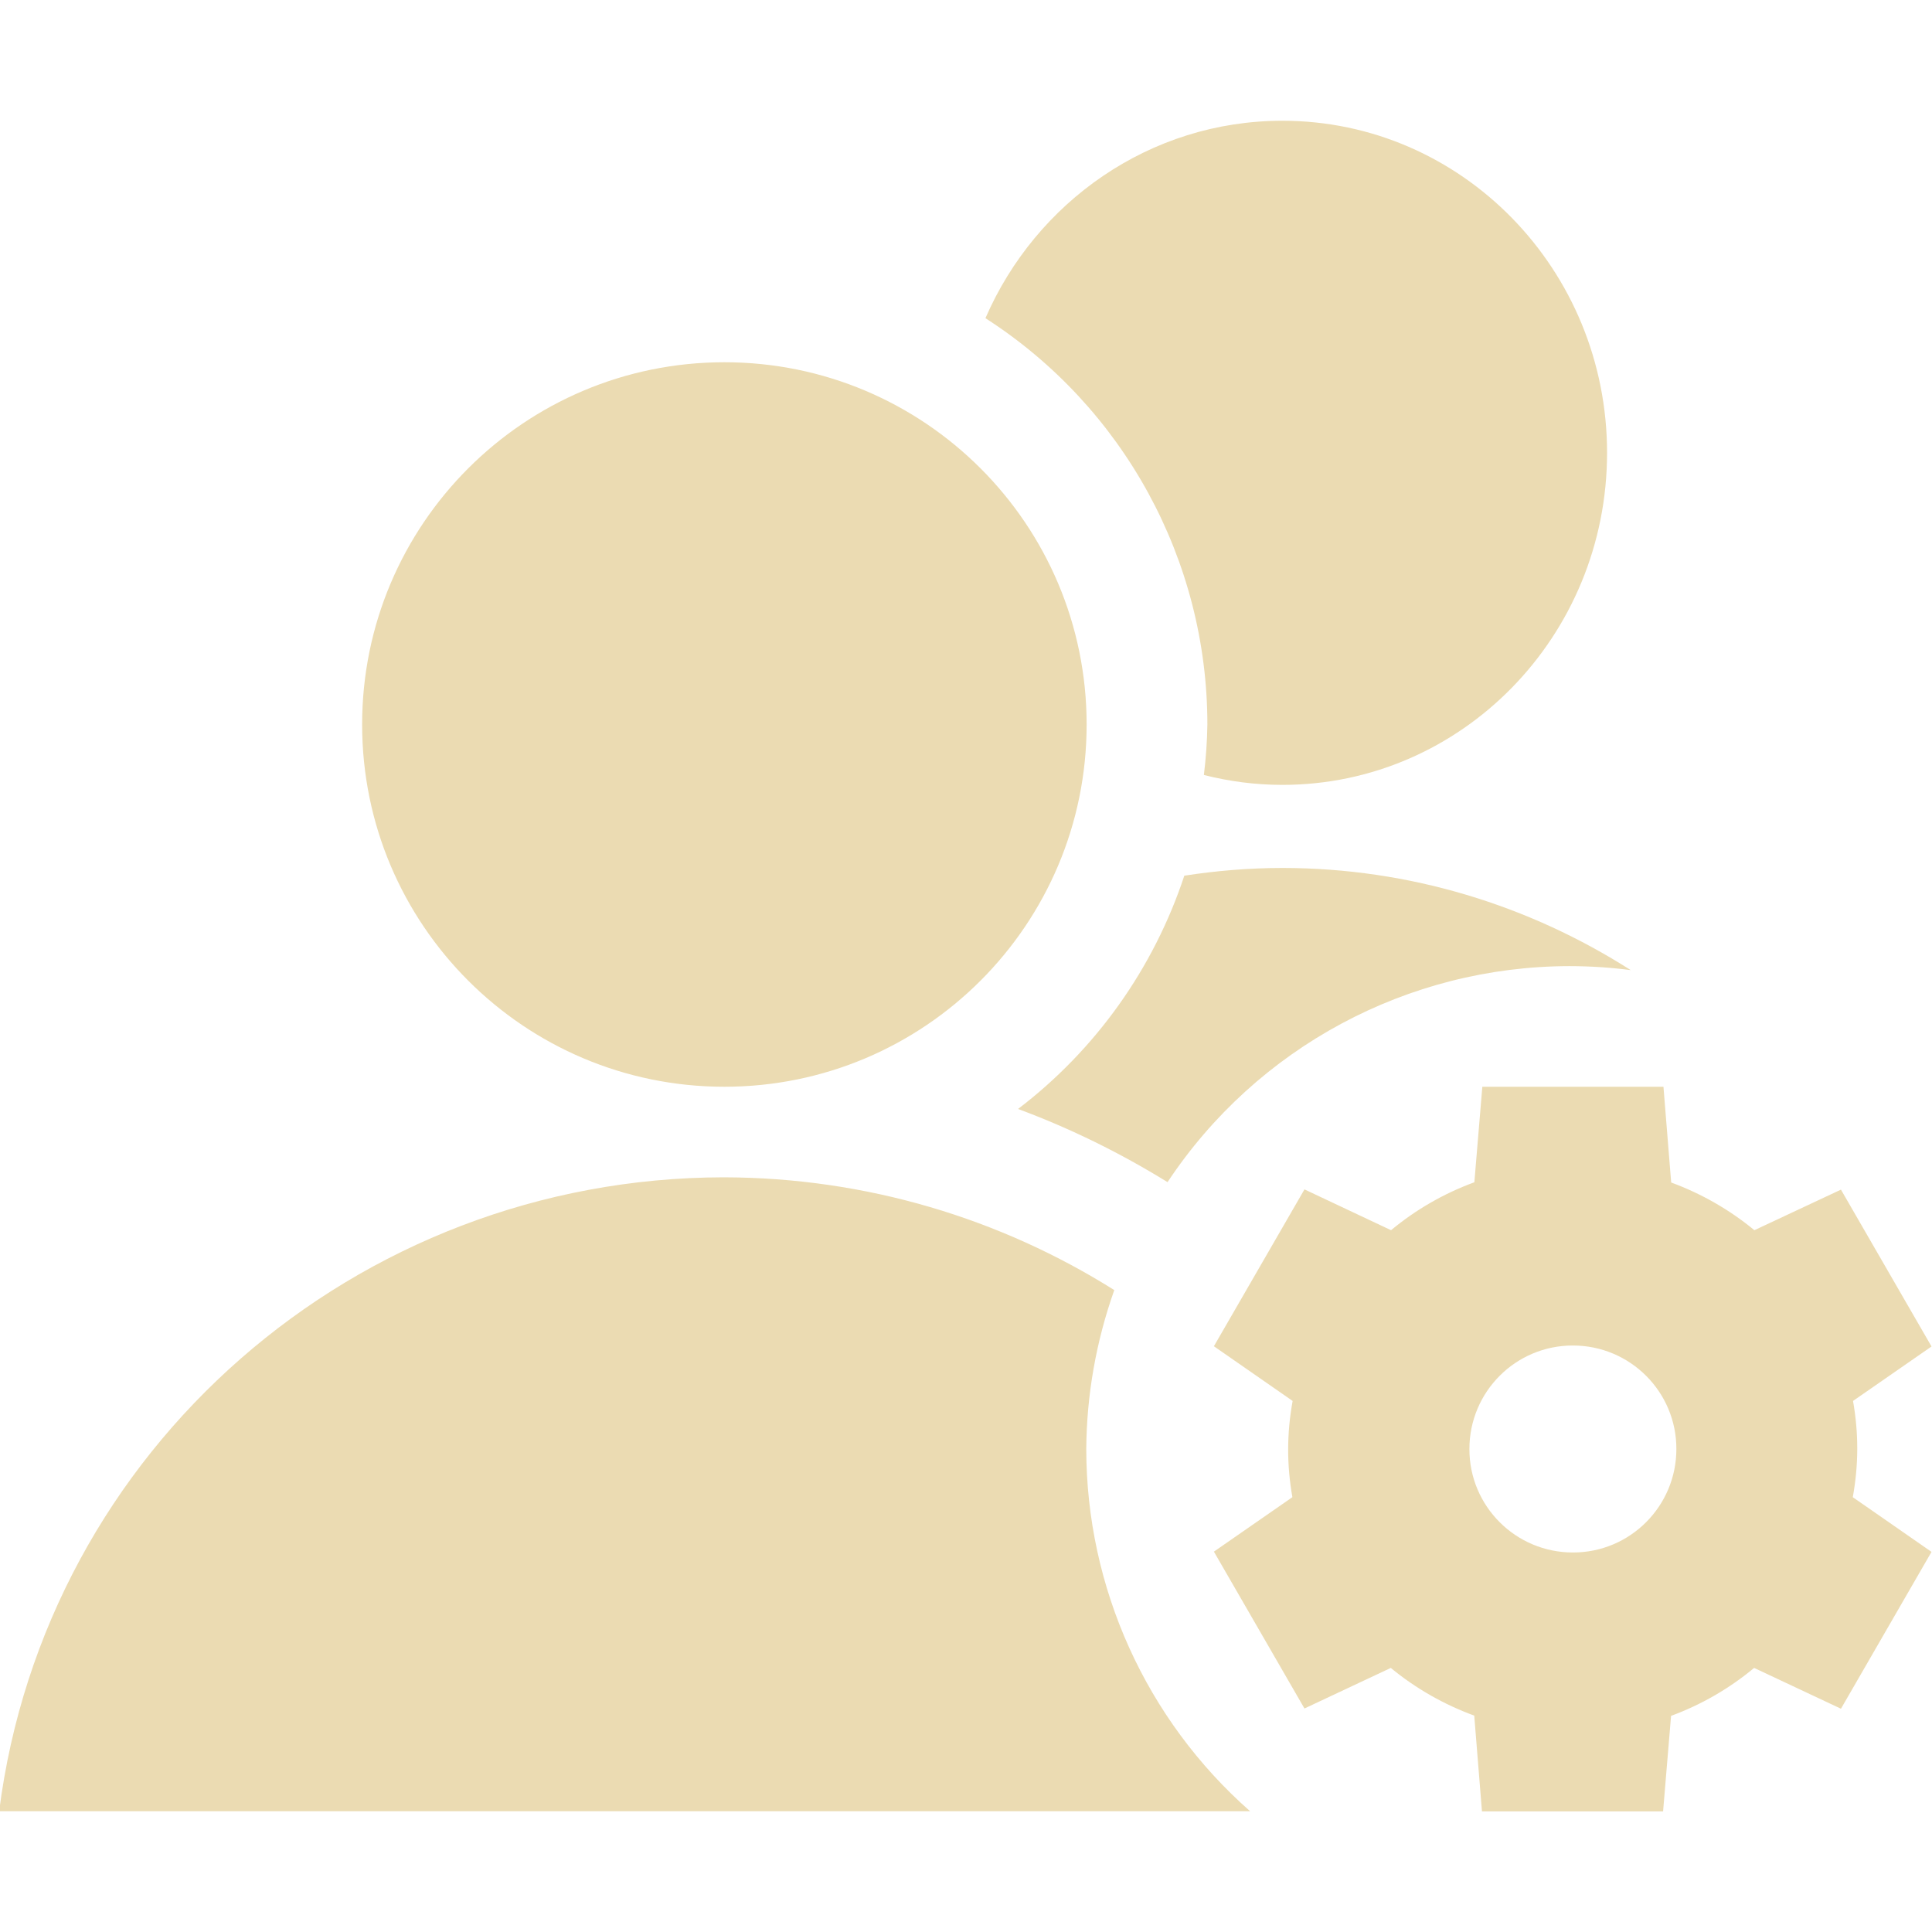 <svg width="16" height="16" version="1.1" xmlns="http://www.w3.org/2000/svg">
  <defs>
    <style type="text/css" id="current-color-scheme">.ColorScheme-Text { color:#ebdbb2; } .ColorScheme-Highlight { color:#458588; }</style>
  </defs>
  <path class="ColorScheme-Text" d="m10.62 1c-1.097-3e-6 -2.041 0.672-2.459 1.635 1.145 0.736 1.838 2.004 1.838 3.365-0.002 0.14-0.012 0.279-0.029 0.418 0.208 0.053 0.426 0.082 0.65 0.082 1.485 3.7e-6 2.689-1.231 2.689-2.75s-1.204-2.75-2.689-2.75zm-4.621 2c-1.657 0-3 1.343-3 3s1.343 3 3 3 3-1.343 3-3-1.343-3-3-3zm4.621 4.188c-0.276 3.334e-4 -0.547 0.023-0.812 0.064-0.254 0.768-0.734 1.442-1.377 1.932 0.432 0.16 0.848 0.365 1.238 0.606 0.74-1.116 1.989-1.787 3.328-1.789 0.17 2.774e-4 0.339 0.011 0.508 0.033-0.839-0.535-1.828-0.845-2.883-0.846h-2e-3zm1.656 1.812-0.066 0.791c-0.251 0.092-0.484 0.226-0.69 0.397l-0.717-0.338-0.75 1.299 0.652 0.453c-0.049 0.27-0.049 0.53-2e-3 0.797l-0.65 0.451 0.75 1.299 0.715-0.336c0.206 0.17 0.44 0.303 0.691 0.395l0.064 0.793h1.5l0.066-0.791c0.25-0.092 0.482-0.226 0.688-0.397l0.719 0.338 0.75-1.299-0.652-0.453c0.049-0.27 0.049-0.53 0.002-0.797l0.65-0.451-0.75-1.299-0.717 0.336c-0.206-0.17-0.439-0.303-0.689-0.395l-0.064-0.793zm-6.283 0.75c-3.049 0.004-5.619 2.253-6 5.25h10.36c-0.862-0.759-1.356-1.852-1.357-3 0.003-0.449 0.082-0.893 0.232-1.316-0.94-0.591-2.052-0.932-3.236-0.934zm7.033 1.393c0.474-2.21e-4 0.858 0.384 0.857 0.857 2.21e-4 0.474-0.384 0.858-0.857 0.857-0.474 2.21e-4 -0.858-0.384-0.857-0.857-2.21e-4 -0.474 0.384-0.858 0.857-0.857z" fill="currentColor"/>
</svg>
